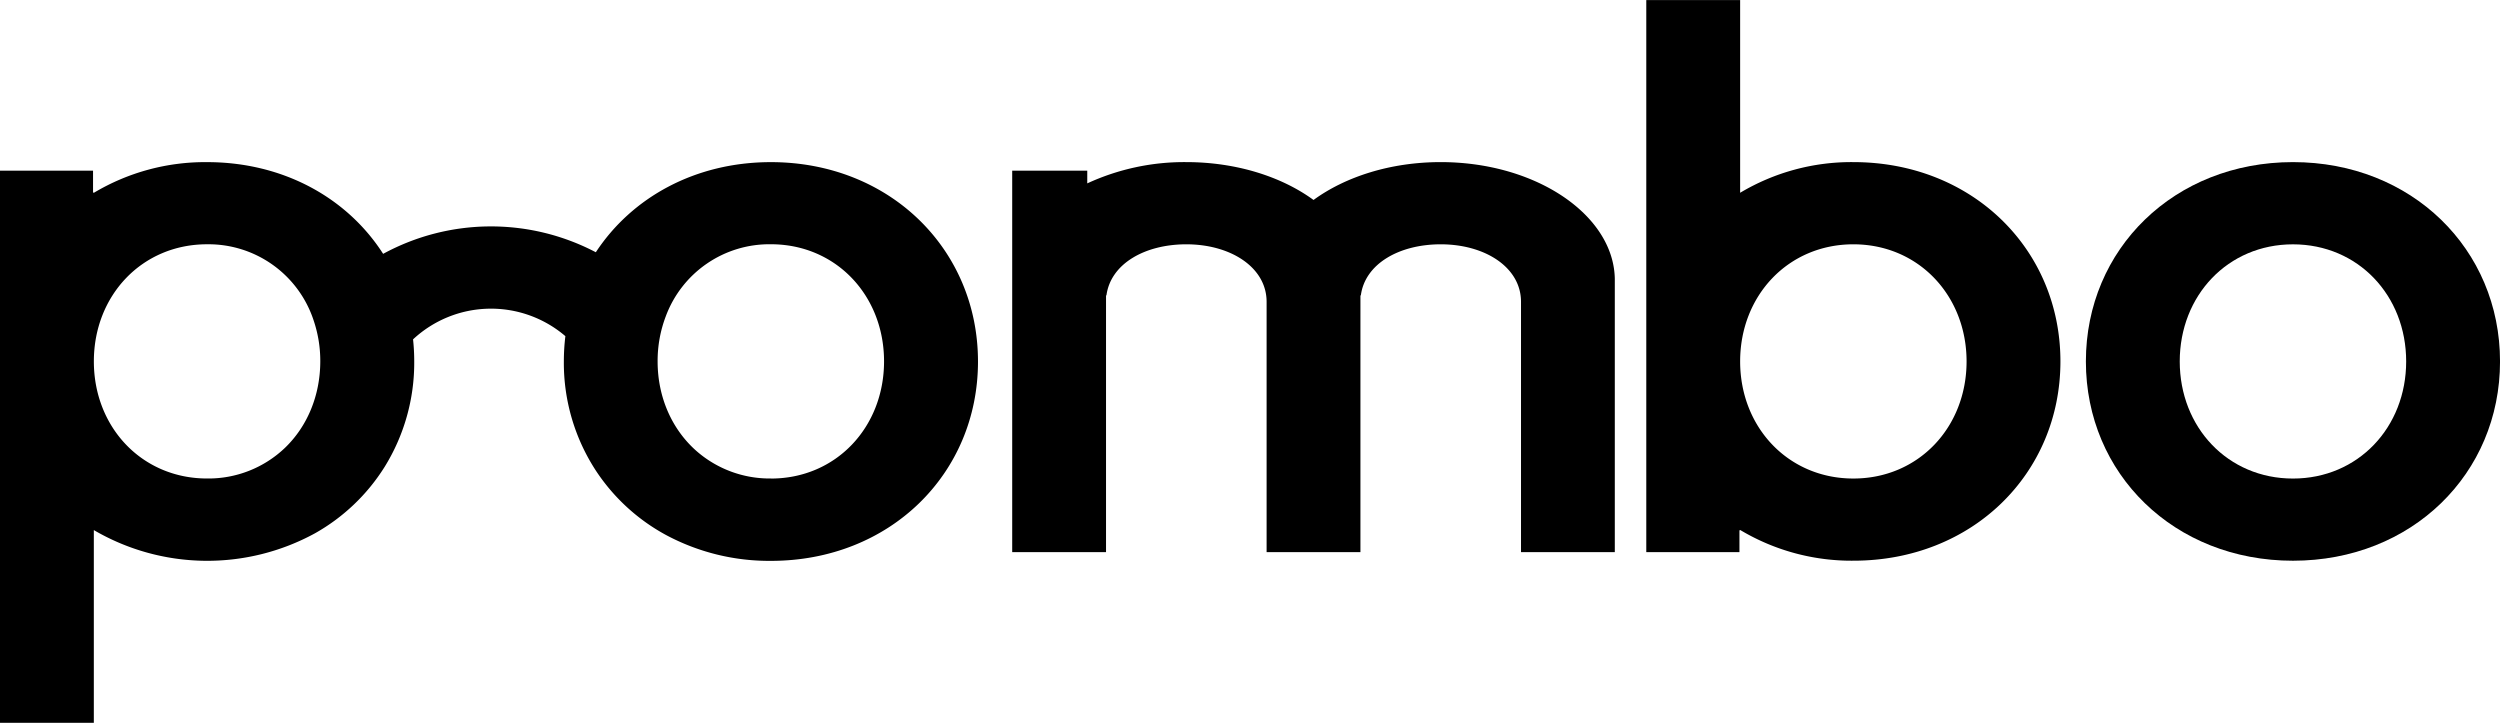 <svg id="Layer_1" data-name="Layer 1" xmlns="http://www.w3.org/2000/svg" viewBox="0 0 896.61 259.24"><path d="M767.3,557v98H733.66V565.22c0-12.36-12.89-20.62-28.79-20.62-14.9,0-27.16,7-28.65,18.32h-.15c0,3.58,0,.49,0,6.43V655H642.42V565.22c0-12.36-12.89-20.62-28.79-20.62-14.9,0-27.15,7-28.65,18.32h-.15c0,3.1,0,1.19,0,4.51V655H551.18V518.18H578.1l0,4.57a83,83,0,0,1,35.51-7.63c18,0,34.24,5.25,45.64,13.58,11.39-8.32,27.6-13.58,45.6-13.58,32.3,0,58.87,16.9,62.12,38A28.8,28.8,0,0,1,767.3,557Z" transform="translate(-188.16 -456.98)"/><path d="M1010.52,515.12c-42.57,0-74.27,31.15-74.27,71.49s31.7,71.47,74.27,71.47,74.26-31.15,74.26-71.47S1053.07,515.12,1010.52,515.12Zm0,113.49c-23.37,0-40.61-18.37-40.61-42s17.24-42,40.61-42,40.6,18.36,40.6,42S1033.87,628.61,1010.52,628.61Z" transform="translate(-188.16 -456.98)"/><path d="M464.63,515.13c-27.16,0-49.89,12.68-62.78,32.32a80.92,80.92,0,0,0-76.28.57c-12.82-20-35.73-32.89-63.14-32.89a77.76,77.76,0,0,0-40.61,11h0l-.29-.15v-7.78H188.16v198h33.65V652h0v-4.91a80.59,80.59,0,0,0,79.25,1.19,69.91,69.91,0,0,0,25-23.79,70.87,70.87,0,0,0,10.66-37.86,74.16,74.16,0,0,0-.42-7.94,41,41,0,0,1,54.63-1.15,75.6,75.6,0,0,0-.55,9.09,70.68,70.68,0,0,0,11.54,39.22,70,70,0,0,0,25.09,23,78.35,78.35,0,0,0,37.65,9.28c42.55,0,74.25-31.15,74.25-71.48S507.18,515.13,464.63,515.13ZM290.37,617.59a39.75,39.75,0,0,1-27.94,11c-23.36,0-40.61-18.37-40.61-42s17.25-42,40.61-42a39.68,39.68,0,0,1,38.18,27.21,45.34,45.34,0,0,1,2.42,14.8C303,599,298.27,610,290.37,617.59Zm174.26,11a39.88,39.88,0,0,1-26.7-9.87c-8.65-7.62-13.92-19.08-13.92-32.13a45,45,0,0,1,2.93-16.17,39.63,39.63,0,0,1,37.69-25.84c23.35,0,40.59,18.37,40.59,42S488,628.61,464.63,628.61Z" transform="translate(-188.16 -456.98)"/><path d="M927.12,586.6c0-40.33-31.7-71.48-74.26-71.48a77.77,77.77,0,0,0-40.61,11v-4.9h0V457H778.59V655H812v-7.79l.29-.14v0a77.77,77.77,0,0,0,40.61,11C895.42,658.08,927.12,626.93,927.12,586.6Zm-33.66,0c0,23.64-17.24,42-40.6,42s-40.61-18.37-40.61-42,17.25-42,40.61-42S893.46,563,893.46,586.6Z" transform="translate(-188.16 -456.98)"/></svg>